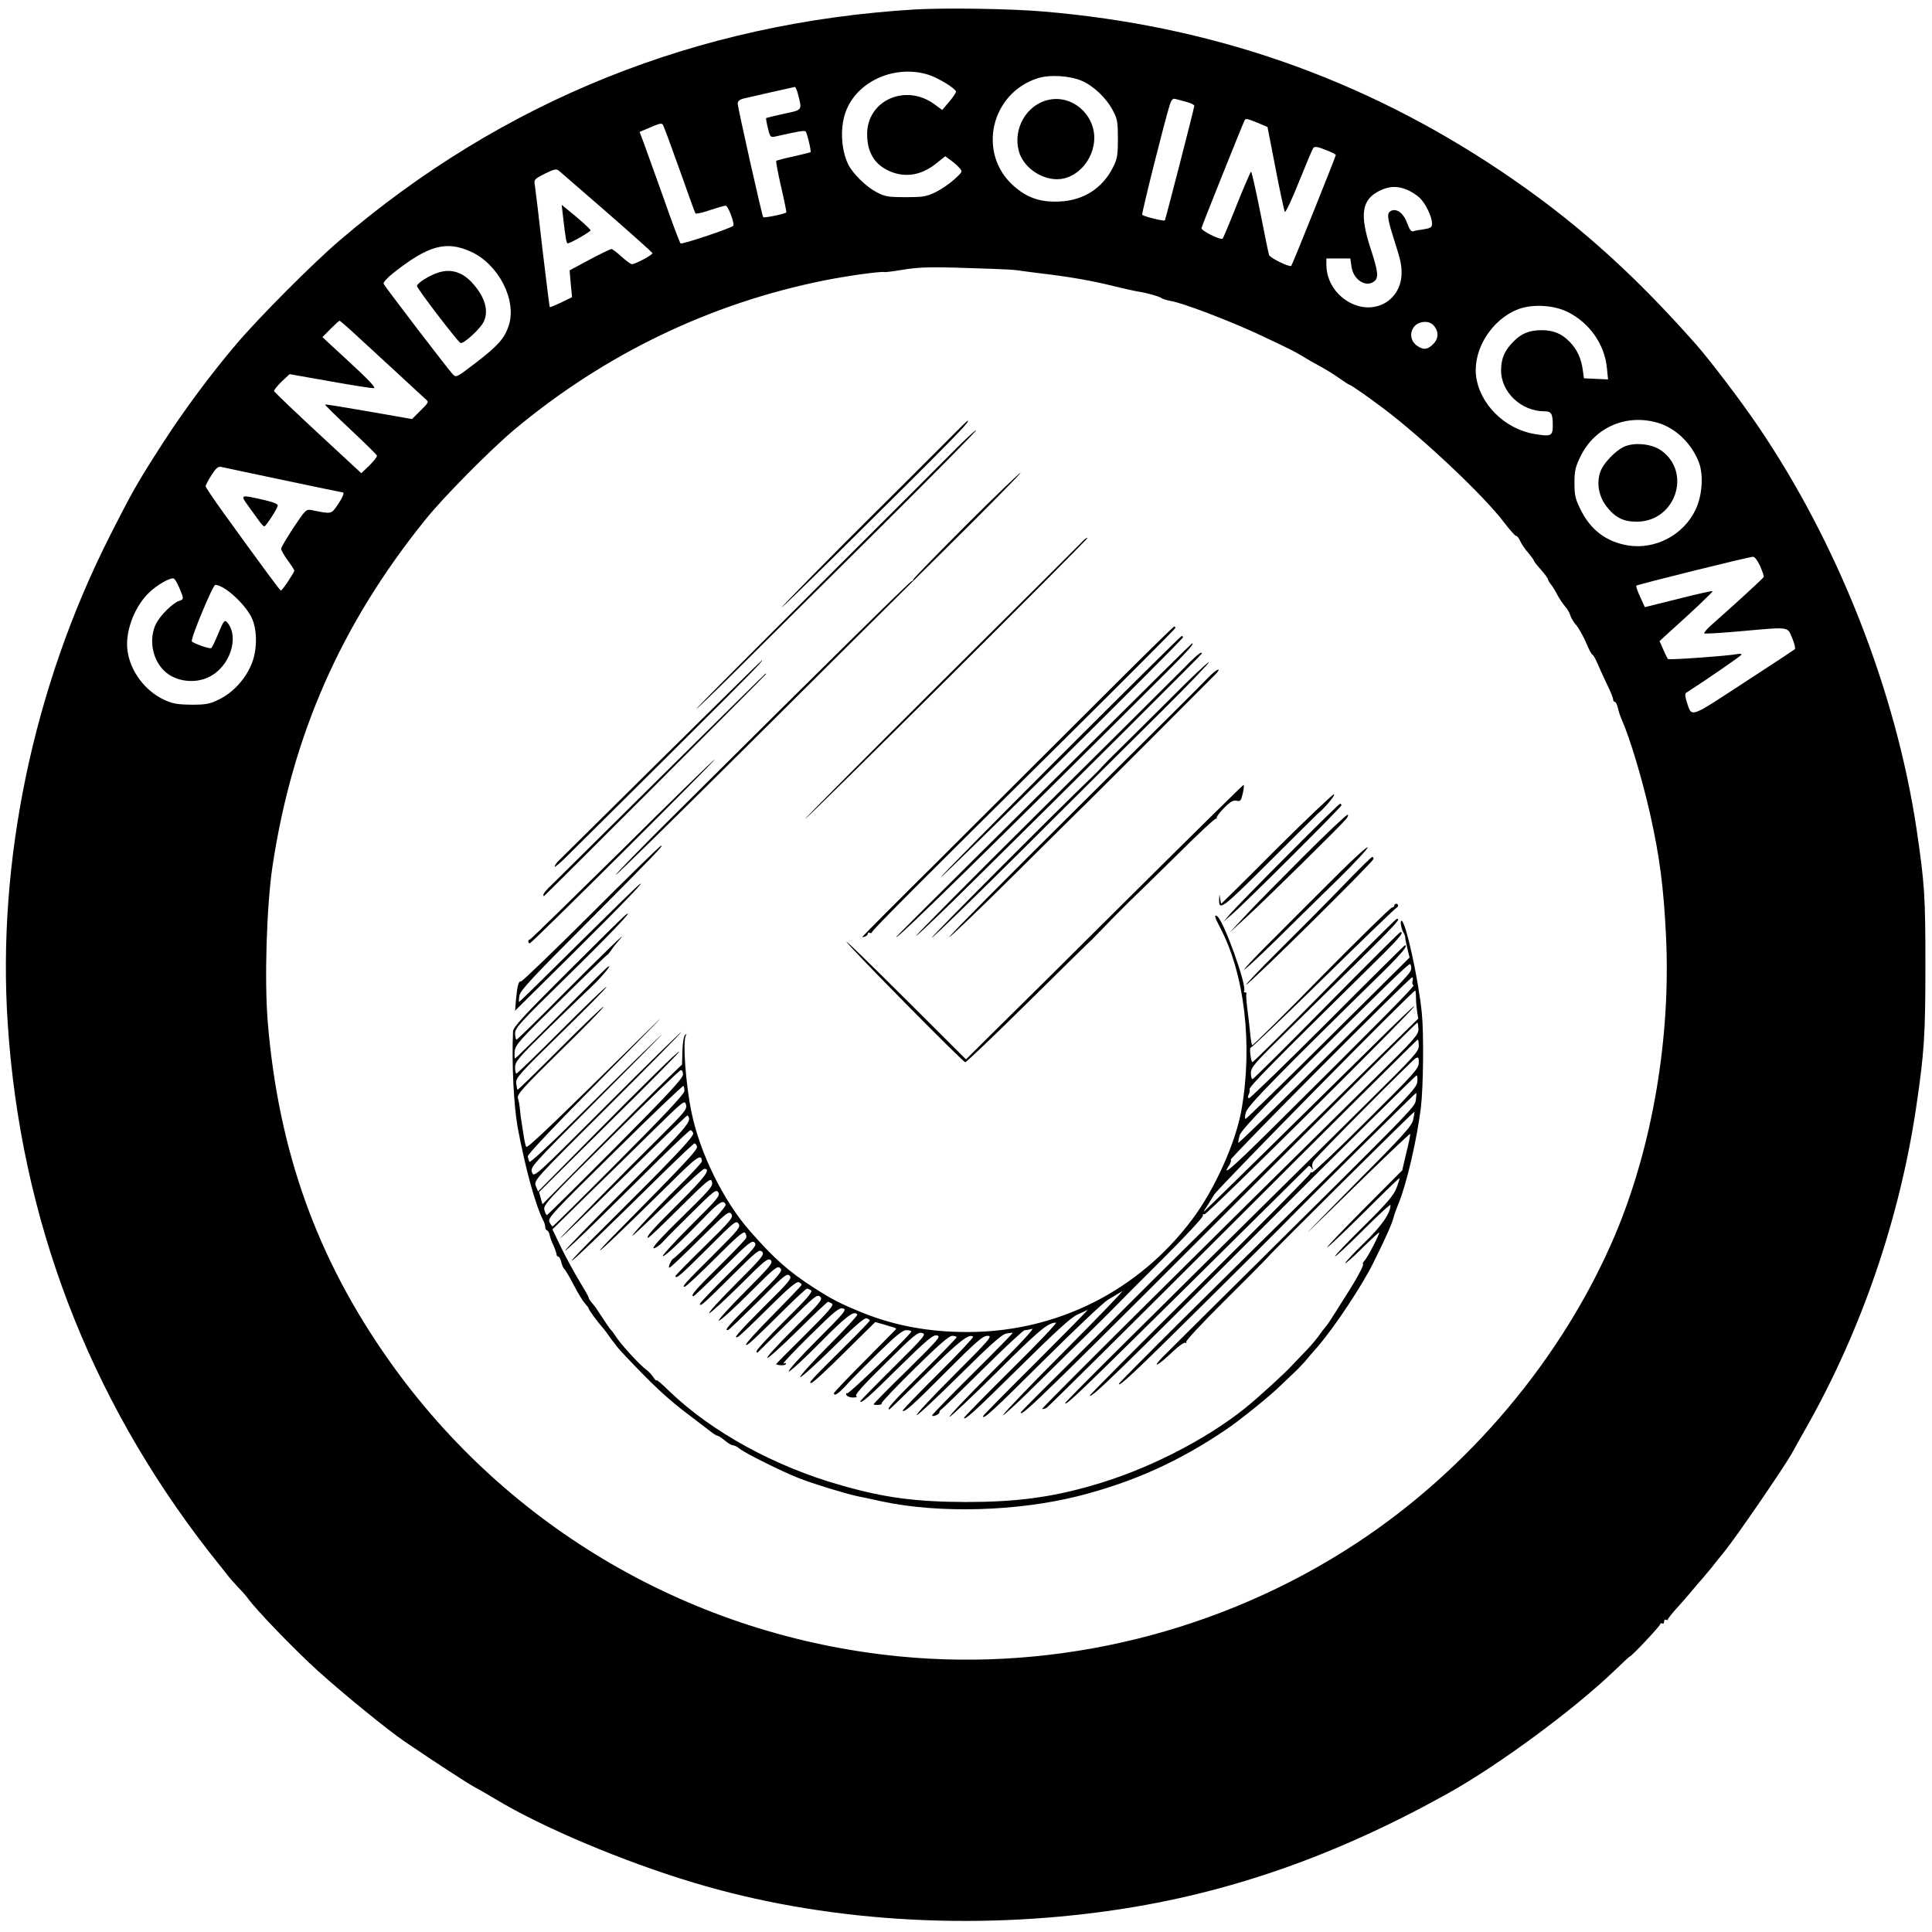 <?xml version="1.0" standalone="no"?>
<!DOCTYPE svg PUBLIC "-//W3C//DTD SVG 20010904//EN"
 "http://www.w3.org/TR/2001/REC-SVG-20010904/DTD/svg10.dtd">
<svg version="1.0" xmlns="http://www.w3.org/2000/svg"
 width="1024pt" height="1024pt" viewBox="0 0 1024 1024"
 preserveAspectRatio="xMidYMid meet">
<g transform="translate(0,1024) scale(0.1,-0.1)"
fill="#000000" stroke="none">
<path d="M4852 10190 c-1156 -69 -2186 -482 -3056 -1228 -139 -119 -422 -403
-540 -542 -134 -157 -278 -350 -394 -530 -134 -208 -161 -256 -282 -495 -404
-799 -596 -1722 -539 -2581 68 -1032 427 -1975 1063 -2794 28 -36 55 -70 61
-77 5 -6 21 -26 35 -44 14 -19 42 -51 63 -73 22 -22 45 -49 52 -59 40 -57 248
-273 371 -384 134 -121 371 -314 458 -373 166 -113 330 -219 366 -239 25 -13
77 -43 115 -66 246 -149 677 -331 1050 -443 682 -206 1472 -257 2230 -146 608
89 1176 288 1770 619 272 152 666 443 884 652 41 40 77 73 79 73 9 0 162 163
162 172 0 5 5 6 10 3 6 -3 10 1 10 10 0 9 5 13 10 10 6 -3 10 -3 10 2 1 4 21
31 46 58 25 28 60 67 77 88 18 22 44 53 60 70 15 18 37 45 50 60 12 16 43 54
68 85 64 79 314 444 355 517 6 11 44 79 84 150 287 510 487 1093 575 1679 44
297 50 386 50 761 0 366 -4 428 -46 715 -110 738 -419 1524 -847 2150 -90 132
-249 341 -323 425 -342 387 -655 665 -1041 923 -732 489 -1528 766 -2418 841
-173 15 -517 20 -678 11z m65 -345 c51 -15 144 -71 150 -90 1 -5 -15 -30 -36
-54 l-37 -44 -42 31 c-155 112 -359 18 -356 -163 1 -88 36 -150 104 -185 87
-45 178 -33 260 32 l50 40 27 -20 c16 -11 37 -29 47 -41 19 -21 18 -21 -25
-61 -24 -22 -69 -53 -99 -68 -49 -24 -66 -27 -160 -27 -94 0 -110 3 -155 27
-54 28 -123 96 -148 144 -42 84 -46 213 -8 298 66 151 258 232 428 181z m818
-34 c62 -27 129 -91 163 -156 24 -44 27 -61 27 -150 0 -86 -3 -107 -25 -150
-55 -112 -157 -178 -285 -183 -101 -5 -173 20 -244 84 -192 172 -120 489 128
569 64 21 173 14 236 -14z m-1506 -68 c23 -89 26 -85 -74 -106 -49 -11 -92
-21 -94 -23 -2 -1 2 -26 9 -53 10 -44 15 -50 33 -46 128 29 161 35 167 28 8
-8 31 -106 26 -110 -1 -1 -41 -11 -90 -22 -48 -10 -89 -21 -92 -24 -2 -2 9
-64 26 -137 17 -73 29 -134 28 -136 -9 -8 -119 -31 -123 -25 -7 12 -135 581
-135 602 0 12 10 21 28 26 39 9 266 61 274 62 4 1 12 -16 17 -36z m2059 -43
c23 -6 42 -15 42 -21 0 -11 -152 -601 -156 -607 -4 -6 -115 21 -120 30 -4 7
117 490 147 586 8 23 16 31 27 28 10 -3 36 -10 60 -16z m378 -111 l52 -22 43
-221 c23 -122 46 -225 49 -229 4 -5 38 67 75 160 37 92 71 173 76 179 7 9 24
6 64 -10 30 -11 55 -24 55 -28 0 -7 -230 -581 -236 -587 -8 -9 -114 42 -118
58 -3 9 -24 112 -47 229 -23 116 -45 212 -48 212 -3 0 -37 -79 -76 -176 -38
-96 -72 -177 -75 -179 -13 -8 -115 43 -112 56 3 14 221 558 229 572 6 10 12 9
69 -14z m-3066 -243 c45 -127 83 -233 86 -237 2 -4 37 3 76 17 39 13 77 24 84
24 13 0 50 -97 40 -107 -13 -13 -272 -100 -279 -93 -4 3 -46 114 -92 246 -47
131 -94 263 -105 292 l-20 53 43 18 c59 26 71 29 79 22 4 -3 43 -109 88 -235z
m-385 -230 c132 -115 241 -213 243 -217 4 -9 -90 -59 -109 -59 -6 0 -31 18
-55 40 -24 22 -48 40 -53 40 -6 0 -58 -25 -116 -56 l-106 -57 6 -71 7 -71 -57
-28 c-32 -15 -59 -26 -61 -25 -2 2 -19 141 -39 308 -19 168 -37 319 -40 337
-6 31 -3 34 52 62 46 23 61 27 73 18 8 -7 123 -106 255 -221z m4243 118 c20
-8 50 -27 66 -42 32 -30 66 -101 66 -137 0 -20 -7 -24 -42 -30 -24 -3 -50 -8
-58 -11 -11 -3 -20 11 -32 44 -18 50 -52 77 -82 66 -28 -11 -25 -36 15 -161
34 -105 40 -136 37 -185 -10 -132 -139 -205 -263 -147 -82 39 -135 119 -135
207 l0 32 64 0 63 0 6 -42 c9 -71 78 -115 122 -78 23 19 19 52 -21 174 -58
179 -47 257 46 304 52 26 96 28 148 6z m-4962 -328 c147 -67 245 -258 200
-393 -22 -67 -58 -107 -177 -198 -98 -75 -101 -77 -119 -59 -28 30 -361 466
-367 480 -2 7 19 31 49 55 187 148 282 175 414 115z m2769 -91 c55 -2 114 -5
130 -8 17 -3 75 -10 130 -17 143 -17 265 -38 380 -67 55 -13 111 -26 125 -28
44 -6 114 -26 125 -34 5 -5 28 -12 50 -16 65 -11 303 -102 455 -172 171 -80
205 -97 245 -122 22 -14 64 -38 93 -53 29 -16 75 -44 101 -63 27 -19 51 -35
55 -35 6 0 94 -61 175 -122 216 -163 541 -470 646 -611 28 -36 55 -67 60 -67
6 0 16 -12 22 -27 7 -16 26 -44 43 -63 16 -19 30 -38 30 -42 0 -3 17 -25 38
-48 20 -23 37 -46 37 -51 0 -4 7 -16 15 -26 8 -10 24 -35 35 -57 11 -21 30
-48 41 -61 12 -13 24 -34 27 -47 4 -12 17 -36 31 -51 13 -15 37 -57 52 -92 15
-36 30 -65 34 -65 4 0 15 -19 25 -42 10 -24 33 -74 51 -112 19 -38 34 -75 34
-83 0 -7 4 -13 9 -13 5 0 12 -15 16 -32 4 -18 13 -46 21 -63 43 -97 109 -317
150 -500 50 -222 72 -390 84 -643 27 -541 -73 -1122 -270 -1588 -276 -650
-775 -1244 -1375 -1636 -712 -467 -1578 -680 -2420 -597 -1089 107 -2071 676
-2700 1564 -384 542 -589 1112 -646 1800 -18 221 -6 610 25 822 105 696 363
1284 810 1838 96 120 346 372 471 477 481 402 1041 671 1645 792 120 24 300
49 317 44 4 -1 42 3 83 10 114 19 159 19 495 7z m3045 -229 c116 -58 196 -173
207 -298 l6 -59 -64 3 -64 3 -6 45 c-9 63 -31 109 -70 149 -44 44 -86 61 -149
61 -63 0 -106 -17 -148 -60 -47 -47 -65 -88 -66 -150 -2 -117 106 -220 230
-220 37 0 44 -12 44 -76 0 -55 -9 -59 -98 -44 -159 27 -293 162 -309 312 -14
139 84 294 221 348 75 30 191 24 266 -14z m-6400 -143 c58 -53 154 -142 214
-197 60 -56 118 -109 129 -119 21 -18 21 -18 -24 -63 l-45 -45 -229 40 c-126
22 -230 39 -232 37 -2 -2 58 -61 134 -132 76 -71 139 -133 141 -139 1 -6 -17
-29 -40 -52 l-43 -41 -230 213 c-126 117 -231 217 -232 222 -2 5 16 27 39 50
l43 40 215 -38 c118 -21 223 -38 232 -36 12 1 -29 45 -128 136 l-145 134 43
44 c23 23 45 43 48 43 3 0 53 -44 110 -97z m5695 64 c22 -31 18 -65 -10 -92
-30 -30 -54 -31 -89 -4 -46 37 -29 109 29 121 31 6 54 -2 70 -25z m1185 -509
c93 -28 178 -111 215 -210 25 -68 17 -178 -19 -251 -64 -133 -213 -211 -357
-188 -115 19 -198 82 -251 189 -29 58 -33 77 -33 143 0 65 5 85 33 142 76 154
245 226 412 175z m-7286 -303 c170 -36 311 -65 313 -65 10 0 -1 -27 -28 -67
-34 -49 -31 -48 -136 -27 -30 6 -33 4 -97 -92 -36 -55 -66 -105 -66 -113 0 -7
16 -35 35 -61 19 -26 35 -51 35 -54 0 -10 -64 -106 -71 -106 -5 0 -76 96 -306
414 -51 71 -93 133 -93 139 0 6 14 32 31 59 25 38 35 47 53 43 11 -3 160 -34
330 -70z m7825 -455 c12 -28 21 -54 19 -58 -3 -8 -159 -150 -272 -250 -27 -23
-46 -45 -43 -49 4 -3 89 2 189 11 268 24 251 26 277 -36 12 -28 18 -55 14 -59
-5 -4 -127 -85 -272 -179 -291 -190 -273 -184 -301 -100 -9 29 -10 44 -3 48
112 72 293 197 293 202 0 5 -8 6 -17 4 -47 -10 -368 -33 -373 -27 -3 5 -15 28
-25 52 l-19 43 39 36 c133 119 245 225 242 229 -3 2 -84 -16 -182 -41 l-177
-44 -25 55 c-14 30 -23 56 -20 59 6 6 597 153 618 153 9 1 24 -19 38 -49z
m-8378 -117 c24 -56 24 -60 -2 -68 -33 -11 -98 -75 -121 -119 -41 -80 -22
-192 44 -253 59 -56 162 -69 238 -30 107 53 159 206 97 285 -16 20 -21 15 -51
-58 -16 -39 -32 -73 -37 -75 -8 -5 -87 22 -102 35 -10 9 111 300 124 300 46 0
152 -95 191 -170 34 -67 33 -184 -4 -262 -35 -76 -98 -142 -167 -175 -49 -24
-68 -28 -146 -28 -75 1 -99 5 -145 26 -101 47 -179 151 -194 259 -14 96 32
225 107 302 43 45 123 91 139 81 6 -3 18 -25 29 -50z"/>
<path d="M5554 9710 c-114 -27 -186 -153 -154 -271 22 -82 113 -149 203 -149
103 0 196 103 197 218 0 131 -122 232 -246 202z"/>
<path d="M2984 9094 c13 -114 18 -144 25 -144 14 0 121 62 121 69 0 7 -62 62
-128 115 l-25 20 7 -60z"/>
<path d="M2325 8796 c-49 -15 -115 -57 -115 -72 0 -13 217 -297 231 -302 16
-6 106 76 123 113 27 57 7 129 -56 200 -53 62 -116 82 -183 61z"/>
<path d="M4950 7834 c-96 -96 -233 -233 -305 -304 -229 -227 -521 -524 -501
-509 11 8 123 117 250 242 667 660 755 749 734 747 -2 0 -82 -79 -178 -176z"/>
<path d="M5073 7868 c-50 -51 -382 -382 -737 -736 -355 -354 -646 -646 -646
-650 0 -3 96 89 213 205 116 116 453 450 747 742 294 292 530 531 524 531 -5
0 -51 -42 -101 -92z"/>
<path d="M5122 7458 c-155 -155 -282 -285 -282 -290 0 -4 -3 -8 -8 -8 -7 0
-432 -418 -1263 -1244 -170 -169 -308 -310 -305 -313 2 -3 305 294 673 660
367 366 850 845 1073 1066 222 220 402 402 399 405 -2 3 -132 -121 -287 -276z"/>
<path d="M5744 7377 c-6 -7 -342 -342 -747 -744 -405 -403 -733 -733 -729
-733 11 1 1508 1490 1497 1490 -5 -1 -15 -6 -21 -13z"/>
<path d="M5795 6498 c-231 -230 -601 -600 -822 -820 -222 -220 -403 -402 -403
-404 0 -2 7 -1 15 2 8 4 15 10 15 16 0 5 4 7 9 4 5 -4 11 -2 13 4 4 13 267
277 1001 1003 334 331 607 605 607 609 0 4 -3 7 -7 7 -5 -1 -197 -190 -428
-421z"/>
<path d="M5615 6228 c-352 -352 -634 -638 -627 -636 15 4 1282 1258 1282 1270
0 4 -3 7 -7 7 -5 -1 -296 -289 -648 -641z"/>
<path d="M5755 6274 c-935 -928 -1005 -998 -1005 -1001 0 -16 496 470 1415
1386 131 131 168 172 153 171 -2 0 -255 -250 -563 -556z"/>
<path d="M6260 6684 c-52 -52 -394 -392 -760 -755 -366 -363 -656 -656 -645
-650 11 5 153 141 315 302 509 502 1200 1191 1200 1195 0 15 -28 -8 -110 -92z"/>
<path d="M3510 6221 c-289 -286 -535 -529 -547 -541 -13 -12 -23 -27 -23 -33
0 -6 29 19 64 54 36 35 281 279 545 541 436 434 499 498 489 498 -2 0 -239
-234 -528 -519z"/>
<path d="M6205 6539 c-105 -104 -223 -222 -264 -262 -41 -40 -86 -85 -100
-101 -14 -16 -42 -44 -61 -62 -151 -143 -850 -844 -841 -844 6 0 226 214 489
475 262 262 593 590 734 730 141 140 251 255 245 255 -7 0 -98 -86 -202 -191z"/>
<path d="M6404 6649 c-21 -23 -340 -340 -708 -705 -368 -365 -667 -666 -664
-670 3 -3 160 147 347 333 188 186 341 338 341 338 0 -3 719 717 729 728 28
35 -7 15 -45 -24z"/>
<path d="M3510 6130 c-300 -297 -564 -558 -587 -581 -24 -22 -43 -45 -43 -51
0 -6 2 -9 4 -7 39 36 1176 1173 1176 1176 0 2 -1 3 -2 3 -2 0 -248 -243 -548
-540z"/>
<path d="M3300 5739 c-267 -263 -488 -479 -492 -479 -5 0 -8 -4 -8 -10 0 -5 3
-10 8 -10 10 0 985 970 980 975 -2 2 -222 -212 -488 -476z"/>
<path d="M6005 5503 c-319 -318 -649 -645 -733 -727 l-152 -151 -321 320
c-177 176 -317 313 -313 304 14 -27 618 -639 630 -639 6 0 158 145 338 323
179 177 326 321 326 320 0 -1 28 28 63 64 34 36 95 97 135 137 41 39 161 157
268 262 106 106 196 189 199 185 4 -3 5 -1 3 4 -1 6 17 30 40 53 34 34 49 42
66 38 20 -5 24 0 33 39 6 25 7 45 4 45 -3 0 -267 -260 -586 -577z"/>
<path d="M6765 5740 c-159 -160 -291 -290 -292 -290 -1 0 -4 12 -6 28 -4 26
-4 26 -5 2 -4 -73 10 -62 267 194 137 137 253 251 257 255 32 24 96 101 84
101 -8 -1 -145 -131 -305 -290z"/>
<path d="M6824 5707 c-149 -149 -286 -290 -305 -312 l-34 -40 45 39 c69 59
580 568 580 578 0 4 -3 8 -7 8 -5 0 -130 -123 -279 -273z"/>
<path d="M6909 5701 c-124 -124 -264 -266 -310 -316 l-84 -90 98 90 c99 91
487 473 520 512 10 11 15 23 10 25 -4 3 -110 -97 -234 -221z"/>
<path d="M3133 5396 c-200 -199 -367 -360 -372 -358 -12 4 -19 -21 -26 -94
l-5 -61 304 301 c277 275 402 405 352 366 -11 -8 -157 -151 -325 -317 -168
-167 -307 -303 -309 -303 -3 0 -2 15 1 33 4 27 69 96 359 387 369 371 407 411
392 408 -5 0 -172 -163 -371 -362z"/>
<path d="M7090 5605 c-85 -85 -233 -232 -327 -327 -95 -94 -171 -174 -168
-176 3 -3 78 67 168 155 89 88 236 232 326 320 90 88 162 166 160 172 -2 6
-74 -59 -159 -144z"/>
<path d="M7110 5537 c-85 -88 -236 -240 -335 -338 -99 -98 -175 -179 -170
-178 15 0 675 652 675 667 0 6 -3 11 -7 10 -5 0 -78 -73 -163 -161z"/>
<path d="M7390 5440 c0 -5 -6 -10 -12 -10 -7 0 -176 -165 -375 -367 -198 -203
-364 -366 -366 -363 -3 3 -8 32 -11 65 -3 33 -10 91 -15 130 -5 38 -7 73 -5
77 3 4 0 8 -6 8 -6 0 -9 3 -6 8 16 27 -109 375 -143 396 -17 11 -13 -5 14 -57
131 -245 176 -623 115 -970 -31 -175 -142 -421 -261 -580 -285 -380 -718 -597
-1191 -597 -205 0 -385 33 -561 104 -114 47 -156 68 -257 133 -132 86 -205
150 -335 298 -141 160 -266 415 -310 630 -31 152 -47 376 -30 406 6 11 5 11
-4 3 -7 -6 -13 -42 -14 -84 l-2 -72 -90 -87 c-49 -47 -216 -214 -370 -370
l-280 -284 -9 33 -9 32 371 368 c205 202 372 371 372 376 0 10 -168 -154 -491
-481 l-257 -260 -12 29 c-11 30 -11 30 384 423 217 216 391 393 387 393 -4 0
-182 -174 -394 -386 -385 -385 -387 -386 -397 -358 -11 27 -4 35 334 373 190
190 349 351 353 356 11 15 -194 -186 -460 -450 -133 -133 -239 -230 -241 -223
-3 7 -7 20 -9 28 -3 10 146 167 422 445 234 236 343 348 241 248 -550 -541
-665 -651 -671 -641 -4 6 -10 34 -14 62 -4 28 -9 60 -11 71 -2 11 -6 39 -8 62
-2 23 -7 52 -11 63 -6 19 28 56 226 251 128 125 231 231 228 233 -3 3 -106
-96 -229 -219 -123 -123 -225 -223 -227 -221 -2 2 -5 17 -7 34 -4 28 14 48
239 268 134 131 242 240 239 243 -3 3 -109 -99 -237 -227 -128 -128 -235 -232
-240 -232 -4 0 -7 15 -7 33 0 30 18 51 173 203 95 93 200 194 233 225 59 56
122 134 79 99 -10 -8 -122 -120 -248 -247 -127 -128 -234 -233 -237 -233 -3 0
-4 17 -2 38 3 34 26 59 248 277 134 132 244 238 244 235 0 -2 7 7 17 20 9 14
30 41 47 60 56 64 -84 -72 -313 -302 -124 -126 -229 -228 -233 -228 -4 0 -8
15 -8 33 0 29 27 58 266 292 232 227 379 381 319 335 -11 -8 -149 -144 -307
-302 -234 -233 -288 -292 -289 -315 -7 -177 4 -393 25 -510 40 -214 94 -413
137 -495 5 -10 9 -24 9 -32 0 -8 4 -16 10 -18 5 -1 11 -12 13 -23 2 -11 11
-37 21 -57 9 -21 16 -42 16 -48 0 -5 4 -10 9 -10 5 0 12 -13 16 -30 4 -16 11
-32 15 -35 5 -3 28 -41 50 -84 22 -43 49 -87 60 -99 11 -12 20 -24 20 -27 0
-7 46 -70 72 -99 10 -11 30 -38 45 -60 16 -22 42 -55 58 -72 163 -174 247
-252 360 -336 50 -38 101 -77 115 -88 14 -11 29 -20 34 -20 4 0 21 -11 38 -25
16 -14 35 -25 42 -25 8 0 24 -8 37 -19 32 -25 225 -121 312 -155 73 -29 245
-82 311 -96 23 -5 84 -17 136 -29 301 -63 708 -52 1033 29 289 73 535 183 787
354 74 50 242 186 290 235 15 14 42 40 60 57 19 17 48 47 64 65 16 19 48 57
73 85 91 107 230 317 291 439 68 137 100 209 108 242 4 16 16 48 26 73 42 99
98 339 119 510 13 110 16 390 5 500 -18 181 -86 490 -108 490 -9 0 0 -48 12
-65 4 -5 8 -17 8 -25 0 -8 6 -35 12 -60 l11 -45 -430 -427 c-237 -236 -435
-428 -439 -428 -5 0 -4 16 2 36 11 35 160 188 728 745 100 99 133 139 114 139
-2 0 -186 -182 -408 -405 -223 -223 -411 -405 -417 -405 -8 0 -9 6 -3 18 5 9
7 23 5 29 -4 12 135 153 611 621 178 174 212 212 189 212 -5 0 -181 -176 -392
-390 -212 -215 -388 -390 -393 -390 -4 0 -8 15 -8 33 0 31 20 53 213 242 579
568 586 575 560 575 -4 0 -177 -172 -384 -382 -208 -211 -379 -381 -382 -378
-8 10 -16 80 -8 77 4 -1 178 165 385 368 208 204 382 372 387 373 12 5 12 22
-1 22 -5 0 -10 -4 -10 -10z m90 -331 c0 -24 -13 -38 -365 -387 -371 -369 -549
-542 -552 -539 -1 2 2 19 7 38 7 26 90 114 357 380 404 402 535 529 546 529 4
0 7 -10 7 -21z m7 -69 c-3 -10 -1 -20 5 -22 9 -3 -161 -175 -755 -764 -211
-209 -264 -254 -223 -192 9 14 13 28 9 31 -7 7 948 967 962 967 4 0 5 -9 2
-20z m18 -88 c0 -20 3 -54 6 -74 l6 -37 -236 -231 c-407 -400 -1291 -1273
-1336 -1320 -24 -25 -114 -115 -200 -200 -245 -243 -335 -333 -335 -337 0 -28
129 98 1450 1420 356 356 649 647 652 647 3 0 5 -15 6 -33 1 -31 -17 -52 -242
-273 -911 -898 -1756 -1737 -1752 -1741 2 -3 13 0 23 5 10 6 455 447 990 981
534 534 974 971 977 971 3 0 6 -15 6 -33 0 -30 -25 -57 -263 -292 -1290 -1275
-1616 -1599 -1612 -1603 9 -9 72 52 666 639 341 338 622 616 625 619 3 2 10
-2 15 -10 9 -12 10 -12 5 3 -3 10 0 25 7 34 24 33 522 534 540 544 15 8 17 5
17 -24 0 -30 -25 -58 -276 -307 -151 -151 -282 -274 -289 -274 -8 1 -13 -1
-10 -5 2 -4 -261 -270 -585 -591 -324 -321 -587 -586 -585 -588 11 -11 130
104 895 869 456 456 833 829 838 829 4 0 6 -16 4 -35 -4 -32 -54 -85 -469
-493 -623 -612 -1113 -1100 -1113 -1107 0 -18 91 68 433 407 207 205 401 398
430 428 165 169 711 710 713 707 2 -2 1 -19 -2 -39 -7 -38 1 -30 -999 -1020
-165 -163 -320 -318 -345 -343 -61 -64 -19 -41 54 29 32 31 63 53 68 49 6 -3
8 -1 5 4 -4 6 86 102 199 214 113 112 218 218 232 234 33 39 775 775 778 772
2 -1 -1 -20 -6 -42 -7 -33 -53 -84 -317 -349 -169 -171 -274 -279 -233 -239
41 39 178 172 303 295 126 123 230 221 231 218 2 -3 -7 -47 -20 -99 l-22 -94
-209 -210 c-114 -115 -199 -204 -188 -198 11 6 101 92 200 190 99 99 181 178
183 177 1 -2 -6 -25 -16 -52 -15 -39 -49 -80 -175 -204 -86 -85 -154 -156
-151 -159 2 -3 70 60 149 139 80 80 145 140 145 133 0 -43 -47 -111 -140 -201
-55 -53 -100 -102 -100 -107 0 -5 41 31 90 80 50 49 90 86 90 82 0 -13 -61
-131 -78 -149 -8 -10 -12 -18 -8 -18 9 0 -37 -85 -89 -165 -17 -27 -46 -72
-63 -100 -17 -27 -37 -57 -44 -65 -7 -8 -26 -32 -42 -55 -16 -22 -50 -61 -75
-86 -25 -26 -55 -58 -67 -70 -30 -34 -179 -170 -244 -222 -212 -170 -522 -328
-810 -410 -221 -64 -407 -88 -670 -88 -265 1 -429 22 -660 88 -352 99 -688
283 -913 500 -37 36 -67 62 -67 57 0 -5 -8 3 -17 16 -9 14 -25 31 -35 38 -36
26 -137 136 -163 177 -11 17 -22 32 -26 35 -5 4 -33 45 -74 108 -5 9 -18 25
-27 36 -10 11 -18 23 -18 28 0 5 -22 43 -48 86 -26 42 -69 122 -96 176 l-48
100 178 175 c99 96 256 251 351 344 166 163 172 168 179 142 6 -24 -6 -39
-137 -169 -177 -175 -549 -554 -529 -539 16 12 180 172 488 475 101 99 185
178 186 176 26 -29 11 -48 -319 -378 -184 -184 -332 -336 -330 -339 3 -2 80
70 171 160 92 90 238 235 326 322 88 86 163 157 168 157 4 0 11 -7 14 -16 6
-17 -103 -131 -486 -512 -87 -86 -158 -159 -158 -164 0 -8 157 143 484 465 88
86 163 157 167 157 4 0 10 -7 13 -16 6 -16 -45 -71 -436 -467 -43 -43 -78 -81
-78 -84 0 -7 122 110 370 354 146 145 169 161 170 117 0 -6 -57 -67 -126 -135
-142 -140 -304 -317 -219 -239 28 25 116 110 198 190 81 80 153 145 160 145
37 0 4 -44 -133 -180 -141 -140 -181 -185 -164 -185 4 0 80 72 169 161 146
145 163 158 168 137 7 -25 2 -31 -186 -216 -112 -110 -147 -154 -109 -133 11
6 29 21 39 33 11 13 78 80 149 150 119 118 130 126 141 108 11 -17 -3 -34
-144 -174 -86 -86 -153 -159 -150 -163 7 -7 88 69 235 220 65 67 88 79 98 53
3 -9 -45 -64 -132 -150 -76 -75 -141 -136 -144 -136 -4 0 -12 -12 -19 -26 -7
-16 -8 -25 -1 -22 6 2 78 70 161 153 141 139 152 148 165 131 12 -18 1 -32
-141 -171 -85 -83 -155 -155 -155 -158 0 -20 30 6 169 145 142 142 152 151
165 133 13 -18 3 -30 -127 -160 -160 -159 -174 -175 -158 -175 6 0 78 67 160
149 117 117 152 147 160 137 6 -8 9 -20 6 -27 -3 -8 -68 -76 -145 -152 -124
-122 -154 -157 -134 -157 3 0 74 67 157 150 136 135 153 148 167 134 13 -13 0
-30 -137 -164 -84 -83 -153 -155 -153 -161 0 -17 20 1 174 154 127 126 140
137 155 123 14 -15 2 -30 -139 -171 -85 -85 -149 -155 -141 -155 7 0 80 67
162 148 133 133 150 146 164 133 14 -14 -1 -31 -137 -168 -84 -84 -146 -153
-138 -153 8 0 81 66 162 147 134 134 149 146 163 132 15 -14 3 -29 -134 -165
-139 -136 -169 -172 -140 -162 5 2 77 71 160 153 133 134 150 148 164 134 14
-13 0 -31 -135 -164 -138 -138 -173 -179 -135 -158 8 5 80 73 158 151 107 106
148 141 161 136 9 -4 16 -10 14 -15 -2 -5 -70 -76 -152 -159 -82 -83 -146
-153 -142 -157 6 -7 26 11 222 205 51 50 97 92 101 92 4 0 14 -4 22 -9 10 -7
-23 -46 -138 -159 -83 -82 -151 -156 -151 -163 0 -7 2 -10 5 -8 2 2 74 73 160
158 143 142 157 153 172 138 15 -14 4 -28 -138 -168 -84 -84 -149 -154 -142
-156 6 -2 79 64 163 147 83 82 155 150 158 150 4 0 14 -4 22 -10 11 -7 -19
-42 -142 -164 -87 -86 -156 -156 -155 -157 20 -7 47 -7 52 1 4 6 -1 7 -12 3
-10 -4 52 62 137 146 133 131 157 151 178 146 22 -5 11 -19 -138 -168 -89 -89
-156 -163 -149 -166 6 -2 81 67 166 153 141 143 181 173 197 148 2 -4 -67 -79
-155 -167 -87 -88 -154 -162 -148 -164 6 -2 84 68 173 156 111 110 166 159
179 156 9 -3 17 -8 17 -12 0 -4 -62 -68 -138 -143 -180 -179 -188 -188 -172
-188 8 0 87 73 176 162 l163 161 43 -12 c24 -8 49 -15 57 -17 8 -3 12 -6 10
-9 -2 -2 -77 -78 -166 -168 -90 -90 -163 -167 -163 -171 0 -21 30 1 86 65 12
13 78 79 147 147 95 93 131 122 151 122 14 0 26 -3 26 -7 0 -14 -331 -333
-340 -328 -5 3 -7 0 -4 -8 2 -7 18 -14 35 -14 18 0 25 3 17 8 -9 6 39 59 156
174 149 148 171 166 193 160 24 -6 15 -17 -151 -182 -97 -96 -176 -177 -176
-179 0 -18 44 20 200 175 156 153 185 177 206 173 23 -4 9 -20 -155 -182 -100
-97 -181 -180 -181 -183 0 -2 11 -4 24 -3 13 0 22 4 19 9 -2 4 75 86 173 182
128 126 184 175 201 175 12 0 23 -3 23 -8 0 -4 -81 -87 -180 -185 -156 -155
-194 -197 -176 -197 2 0 90 85 195 189 173 172 229 216 249 196 3 -3 -80 -92
-186 -197 -106 -105 -190 -193 -188 -195 10 -10 52 27 231 207 162 162 194
190 220 190 27 0 13 -17 -180 -210 -115 -115 -204 -210 -196 -210 8 0 110 96
228 213 162 160 222 214 246 219 17 3 33 5 35 4 1 -2 -94 -99 -213 -217 -118
-117 -215 -217 -215 -221 0 -4 9 -4 19 0 11 4 20 11 20 16 -1 5 4 12 10 16 7
3 105 100 220 213 115 114 215 207 222 207 8 0 25 3 39 7 15 4 -62 -79 -215
-231 -131 -131 -231 -237 -222 -235 9 2 124 111 255 241 220 219 267 258 309
258 8 0 -98 -112 -236 -248 -138 -137 -251 -252 -251 -256 0 -18 54 31 294
268 189 187 271 262 305 278 25 11 51 23 56 26 6 3 -117 -122 -272 -277 -156
-155 -283 -284 -283 -287 0 -21 61 36 318 292 164 163 318 309 344 325 26 15
60 36 75 45 15 9 -123 -134 -307 -319 -185 -186 -330 -337 -323 -337 7 0 95
82 196 183 101 100 217 214 258 253 41 40 95 94 121 120 26 27 146 148 268
269 121 120 218 225 216 232 -3 7 1 10 8 7 12 -5 1120 1095 1112 1103 -2 3
-96 -87 -209 -199 -283 -279 -896 -882 -904 -888 -4 -3 0 6 10 20 9 14 28 44
42 68 22 36 1052 1082 1066 1082 2 0 4 -17 4 -38z m-3885 -407 c0 -20 -77
-103 -357 -385 -197 -198 -361 -360 -364 -360 -4 0 -10 12 -14 28 -6 25 16 50
352 382 197 196 364 357 371 358 7 1 12 -9 12 -23z m7 -89 c-1 -15 -112 -134
-347 -369 -190 -191 -347 -347 -351 -347 -3 0 -11 10 -17 23 -10 20 14 47 346
373 196 194 360 350 364 348 4 -3 6 -15 5 -28z"/>
<path d="M8620 7877 c-50 -16 -126 -94 -140 -144 -18 -59 -5 -124 33 -175 47
-61 90 -83 162 -83 205 0 294 261 129 378 -46 32 -128 43 -184 24z"/>
<path d="M1316 7558 c21 -29 47 -65 58 -80 11 -16 23 -28 27 -28 8 0 66 89 71
109 2 10 -20 19 -77 32 -122 28 -123 28 -79 -33z"/>
</g>
</svg>
